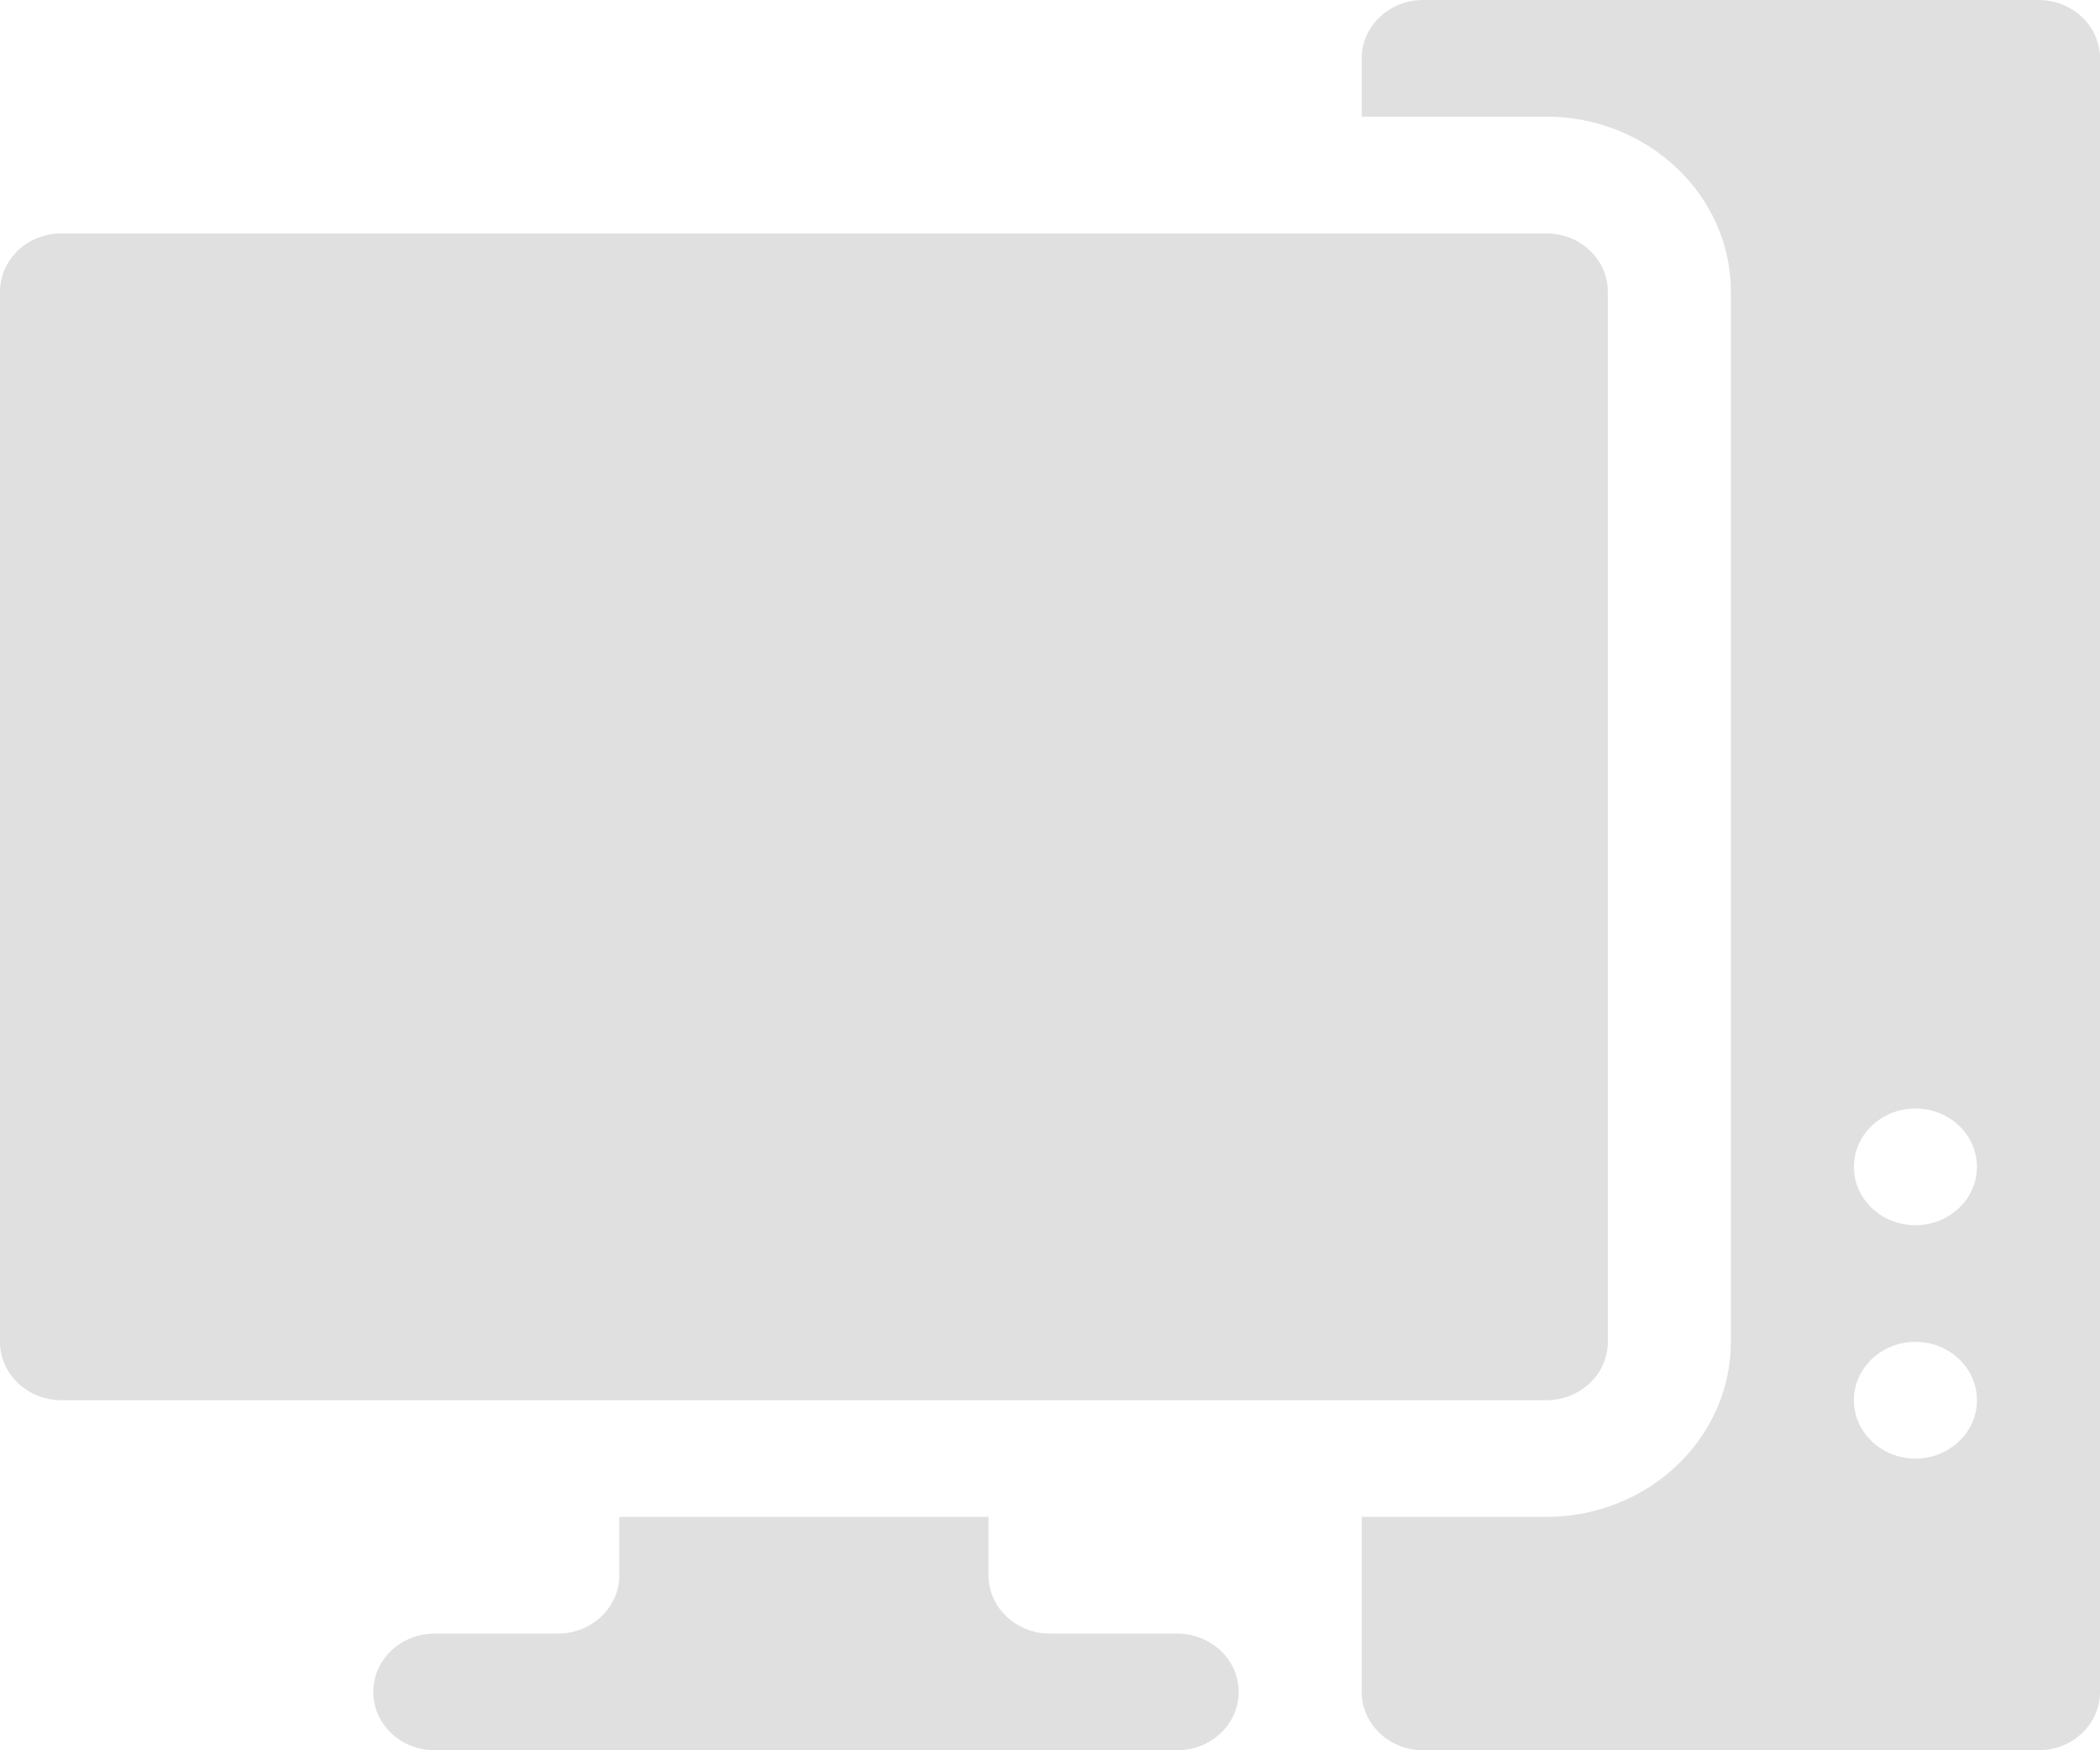 <svg width="60" height="50" viewBox="0 0 60 50" fill="none" xmlns="http://www.w3.org/2000/svg">
<path d="M1.758 40H44.18C45.151 40 45.938 39.255 45.938 38.333V8.333C45.938 7.412 45.151 6.667 44.18 6.667H1.758C0.786 6.667 0 7.412 0 8.333V38.333C0 39.255 0.786 40 1.758 40Z" fill="#E0E0E0"/>
<path d="M17.695 43.333V45C17.695 45.92 16.907 46.667 15.938 46.667H12.422C11.45 46.667 10.664 47.412 10.664 48.333C10.664 49.255 11.45 50 12.422 50H33.633C34.604 50 35.391 49.255 35.391 48.333C35.391 47.412 34.604 46.667 33.633 46.667H30C29.03 46.667 28.242 45.92 28.242 45V43.333H17.695Z" fill="#E0E0E0"/>
<path d="M58.242 0H40.664C39.693 0 38.906 0.745 38.906 1.667V3.333H44.18C47.088 3.333 49.453 5.576 49.453 8.333V38.333C49.453 41.09 47.088 43.333 44.18 43.333H38.906V48.333C38.906 49.255 39.693 50 40.664 50H58.242C59.214 50 60 49.255 60 48.333V1.667C60 0.745 59.214 0 58.242 0ZM54.727 41.667C53.756 41.667 52.969 40.92 52.969 40C52.969 39.079 53.756 38.333 54.727 38.333C55.697 38.333 56.484 39.079 56.484 40C56.484 40.92 55.697 41.667 54.727 41.667ZM54.727 35C53.756 35 52.969 34.254 52.969 33.333C52.969 32.413 53.756 31.667 54.727 31.667C55.697 31.667 56.484 32.413 56.484 33.333C56.484 34.254 55.697 35 54.727 35Z" fill="#E0E0E0"/>
</svg>
